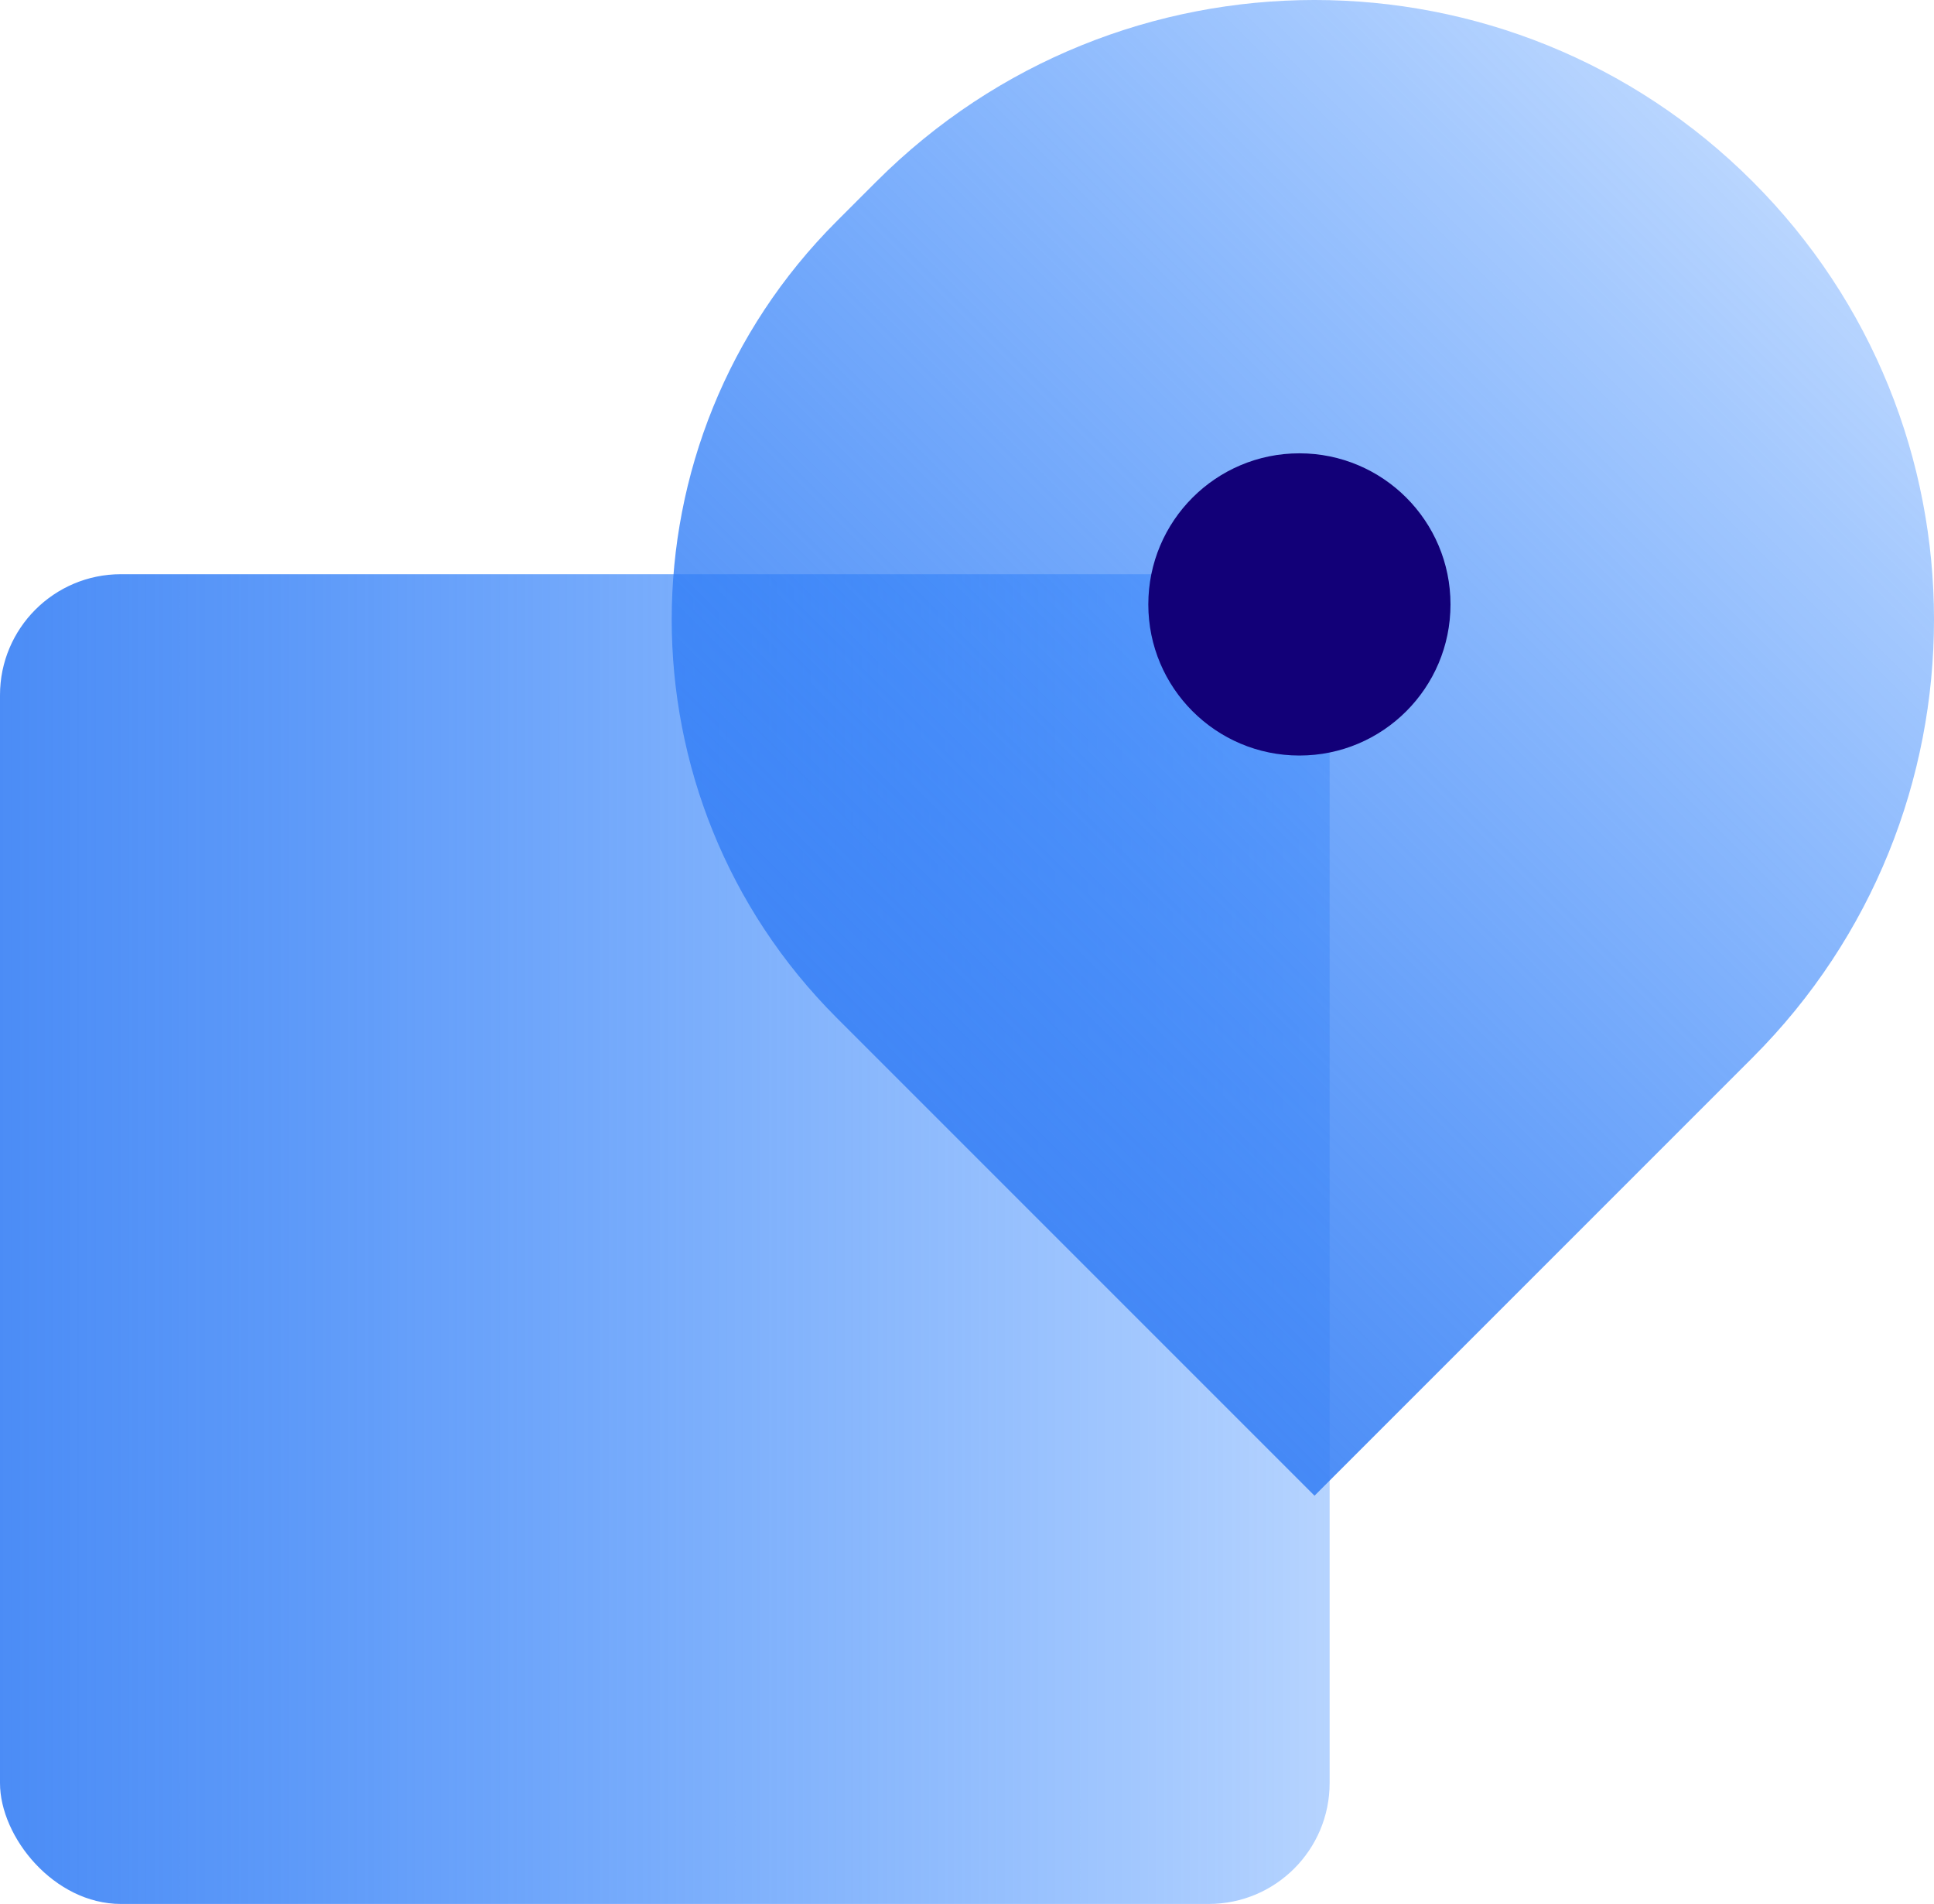 <?xml version="1.0" encoding="UTF-8"?>
<svg width="64px" height="63px" viewBox="0 0 64 63" version="1.1" xmlns="http://www.w3.org/2000/svg" xmlns:xlink="http://www.w3.org/1999/xlink">
    <!-- Generator: Sketch 49.3 (51167) - http://www.bohemiancoding.com/sketch -->
    <title>地址</title>
    <desc>Created with Sketch.</desc>
    <defs>
        <linearGradient x1="-13.158%" y1="49.838%" x2="115.519%" y2="49.838%" id="linearGradient-1">
            <stop stop-color="#4285F4" offset="0%"></stop>
            <stop stop-color="#0069FF" stop-opacity="0.2" offset="100%"></stop>
        </linearGradient>
        <linearGradient x1="115.519%" y1="49.838%" x2="-13.158%" y2="49.838%" id="linearGradient-2">
            <stop stop-color="#4285F4" offset="0%"></stop>
            <stop stop-color="#0069FF" stop-opacity="0.2" offset="100%"></stop>
        </linearGradient>
    </defs>
    <g id="产品" stroke="none" stroke-width="1" fill="none" fill-rule="evenodd">
        <g id="纸贵BaaS_zig" transform="translate(-768, -1237)">
            <g id="Group-13" transform="translate(359, 825)">
                <g id="Group-27" transform="translate(408, 403)">
                    <g id="地址" transform="translate(1, 0)">
                        <rect id="Rectangle-11" fill="url(#linearGradient-1)" x="0" y="28" width="44" height="44" rx="4"></rect>
                        <path d="M43.5,9 L64,9 L64,31.364 C64,41.656 55.656,50 45.364,50 L43.5,50 C32.178,50 23,40.822 23,29.5 L23,29.5 C23,18.178 32.178,9 43.5,9 Z" id="Rectangle-11" fill="url(#linearGradient-2)" transform="translate(43.5, 29.5) rotate(-225) translate(-43.5, -29.5) "></path>
                        <circle id="Oval-2" fill="#120078" cx="43" cy="29" r="5"></circle>
                    </g>
                </g>
            </g>
        </g>
    </g>
</svg>